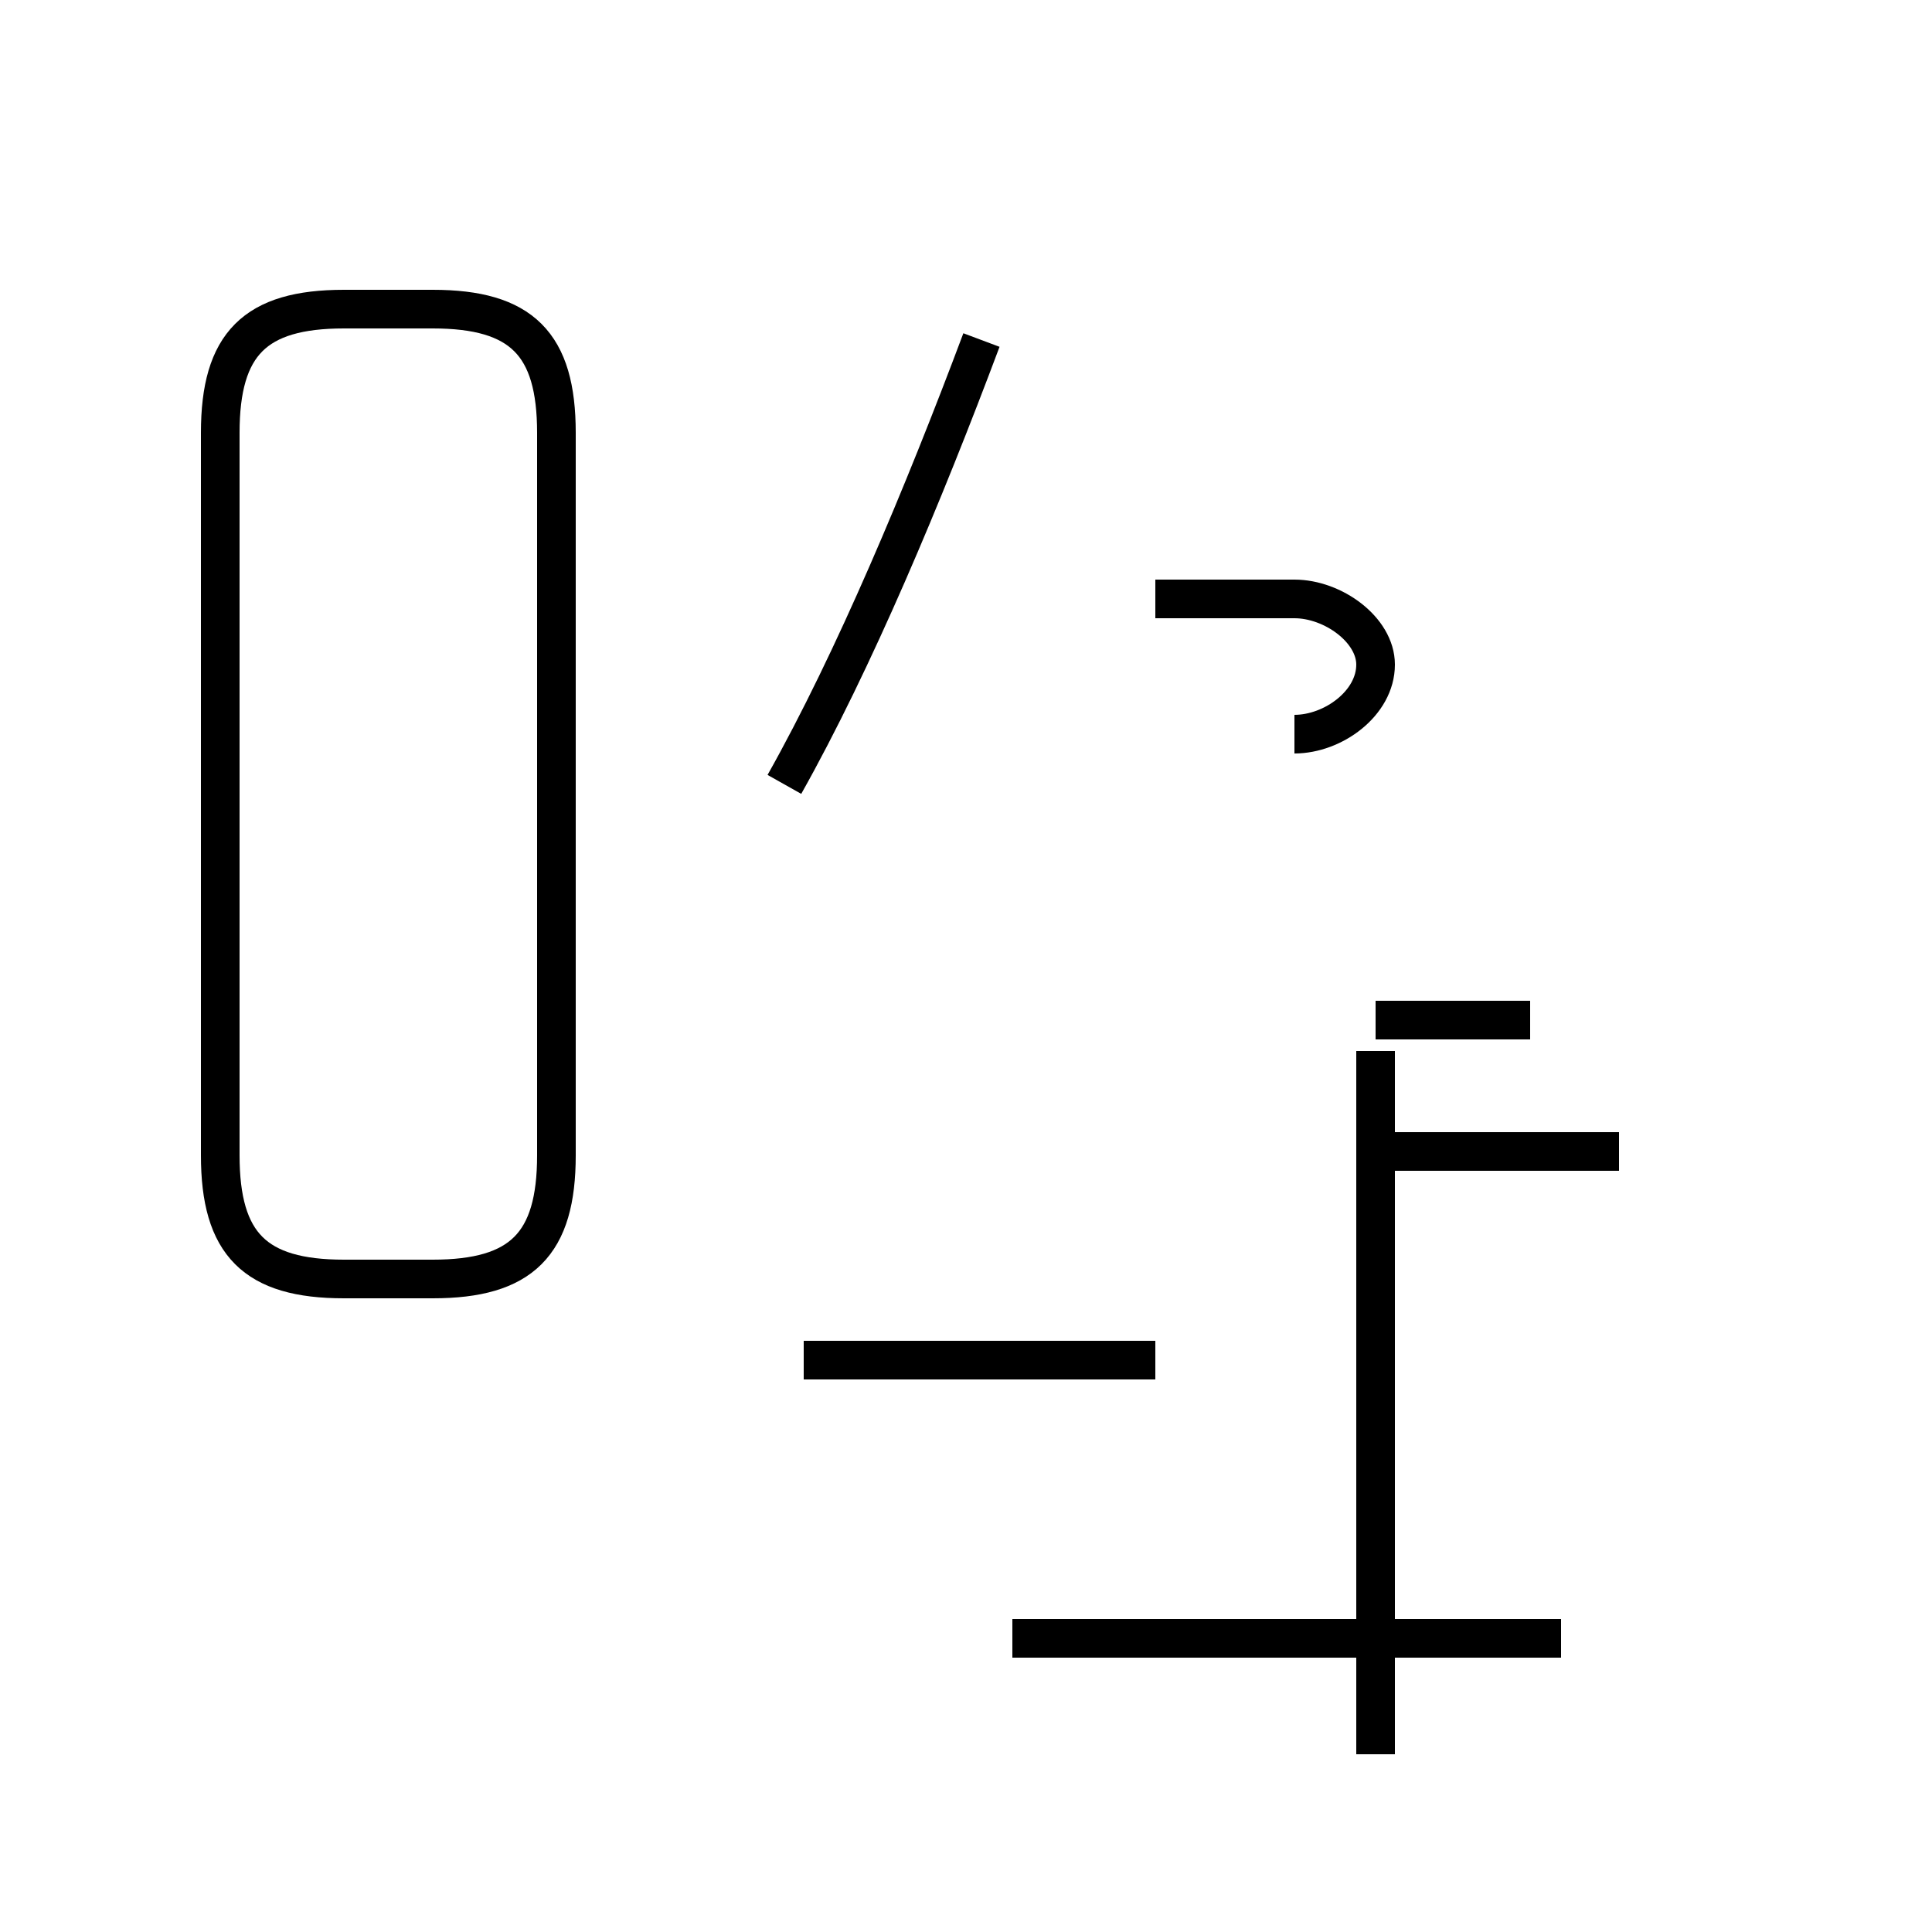 <?xml version='1.0' encoding='utf8'?>
<svg viewBox="0.0 -44.0 50.0 50.0" version="1.1" xmlns="http://www.w3.org/2000/svg">
<rect x="0.0" y="-44.0" width="50.0" height="50.0" fill="#808080" stroke="none"/>
<rect x="-1000" y="-1000" width="2000" height="2000" stroke="white" fill="white"/>
<g style="fill:none; stroke:#000000;  stroke-width:1">
<path d="M 8.9 10.9 L 11.2 10.9 C 13.5 10.9 14.4 11.8 14.4 14.1 L 14.4 32.8 C 14.4 35.1 13.5 36.0 11.2 36.0 L 8.9 36.0 C 6.6 36.0 5.7 35.1 5.7 32.8 L 5.7 14.1 C 5.7 11.8 6.6 10.9 8.9 10.9 Z M 33.5 25.0 C 34.5 25.0 35.6 25.8 35.6 26.8 C 35.6 27.7 34.5 28.5 33.5 28.5 L 29.9 28.5 M 20.3 23.7 C 22.1 26.9 23.9 31.2 25.4 35.2 M 29.9 8.8 L 20.8 8.8 M 35.6 17.6 L 39.6 17.6 M 40.4 1.6 L 26.2 1.6 M 35.6 -1.4 L 35.6 16.8 M 41.9 14.2 L 35.6 14.2 " transform="scale(1, -1)" />
</g>
</svg>